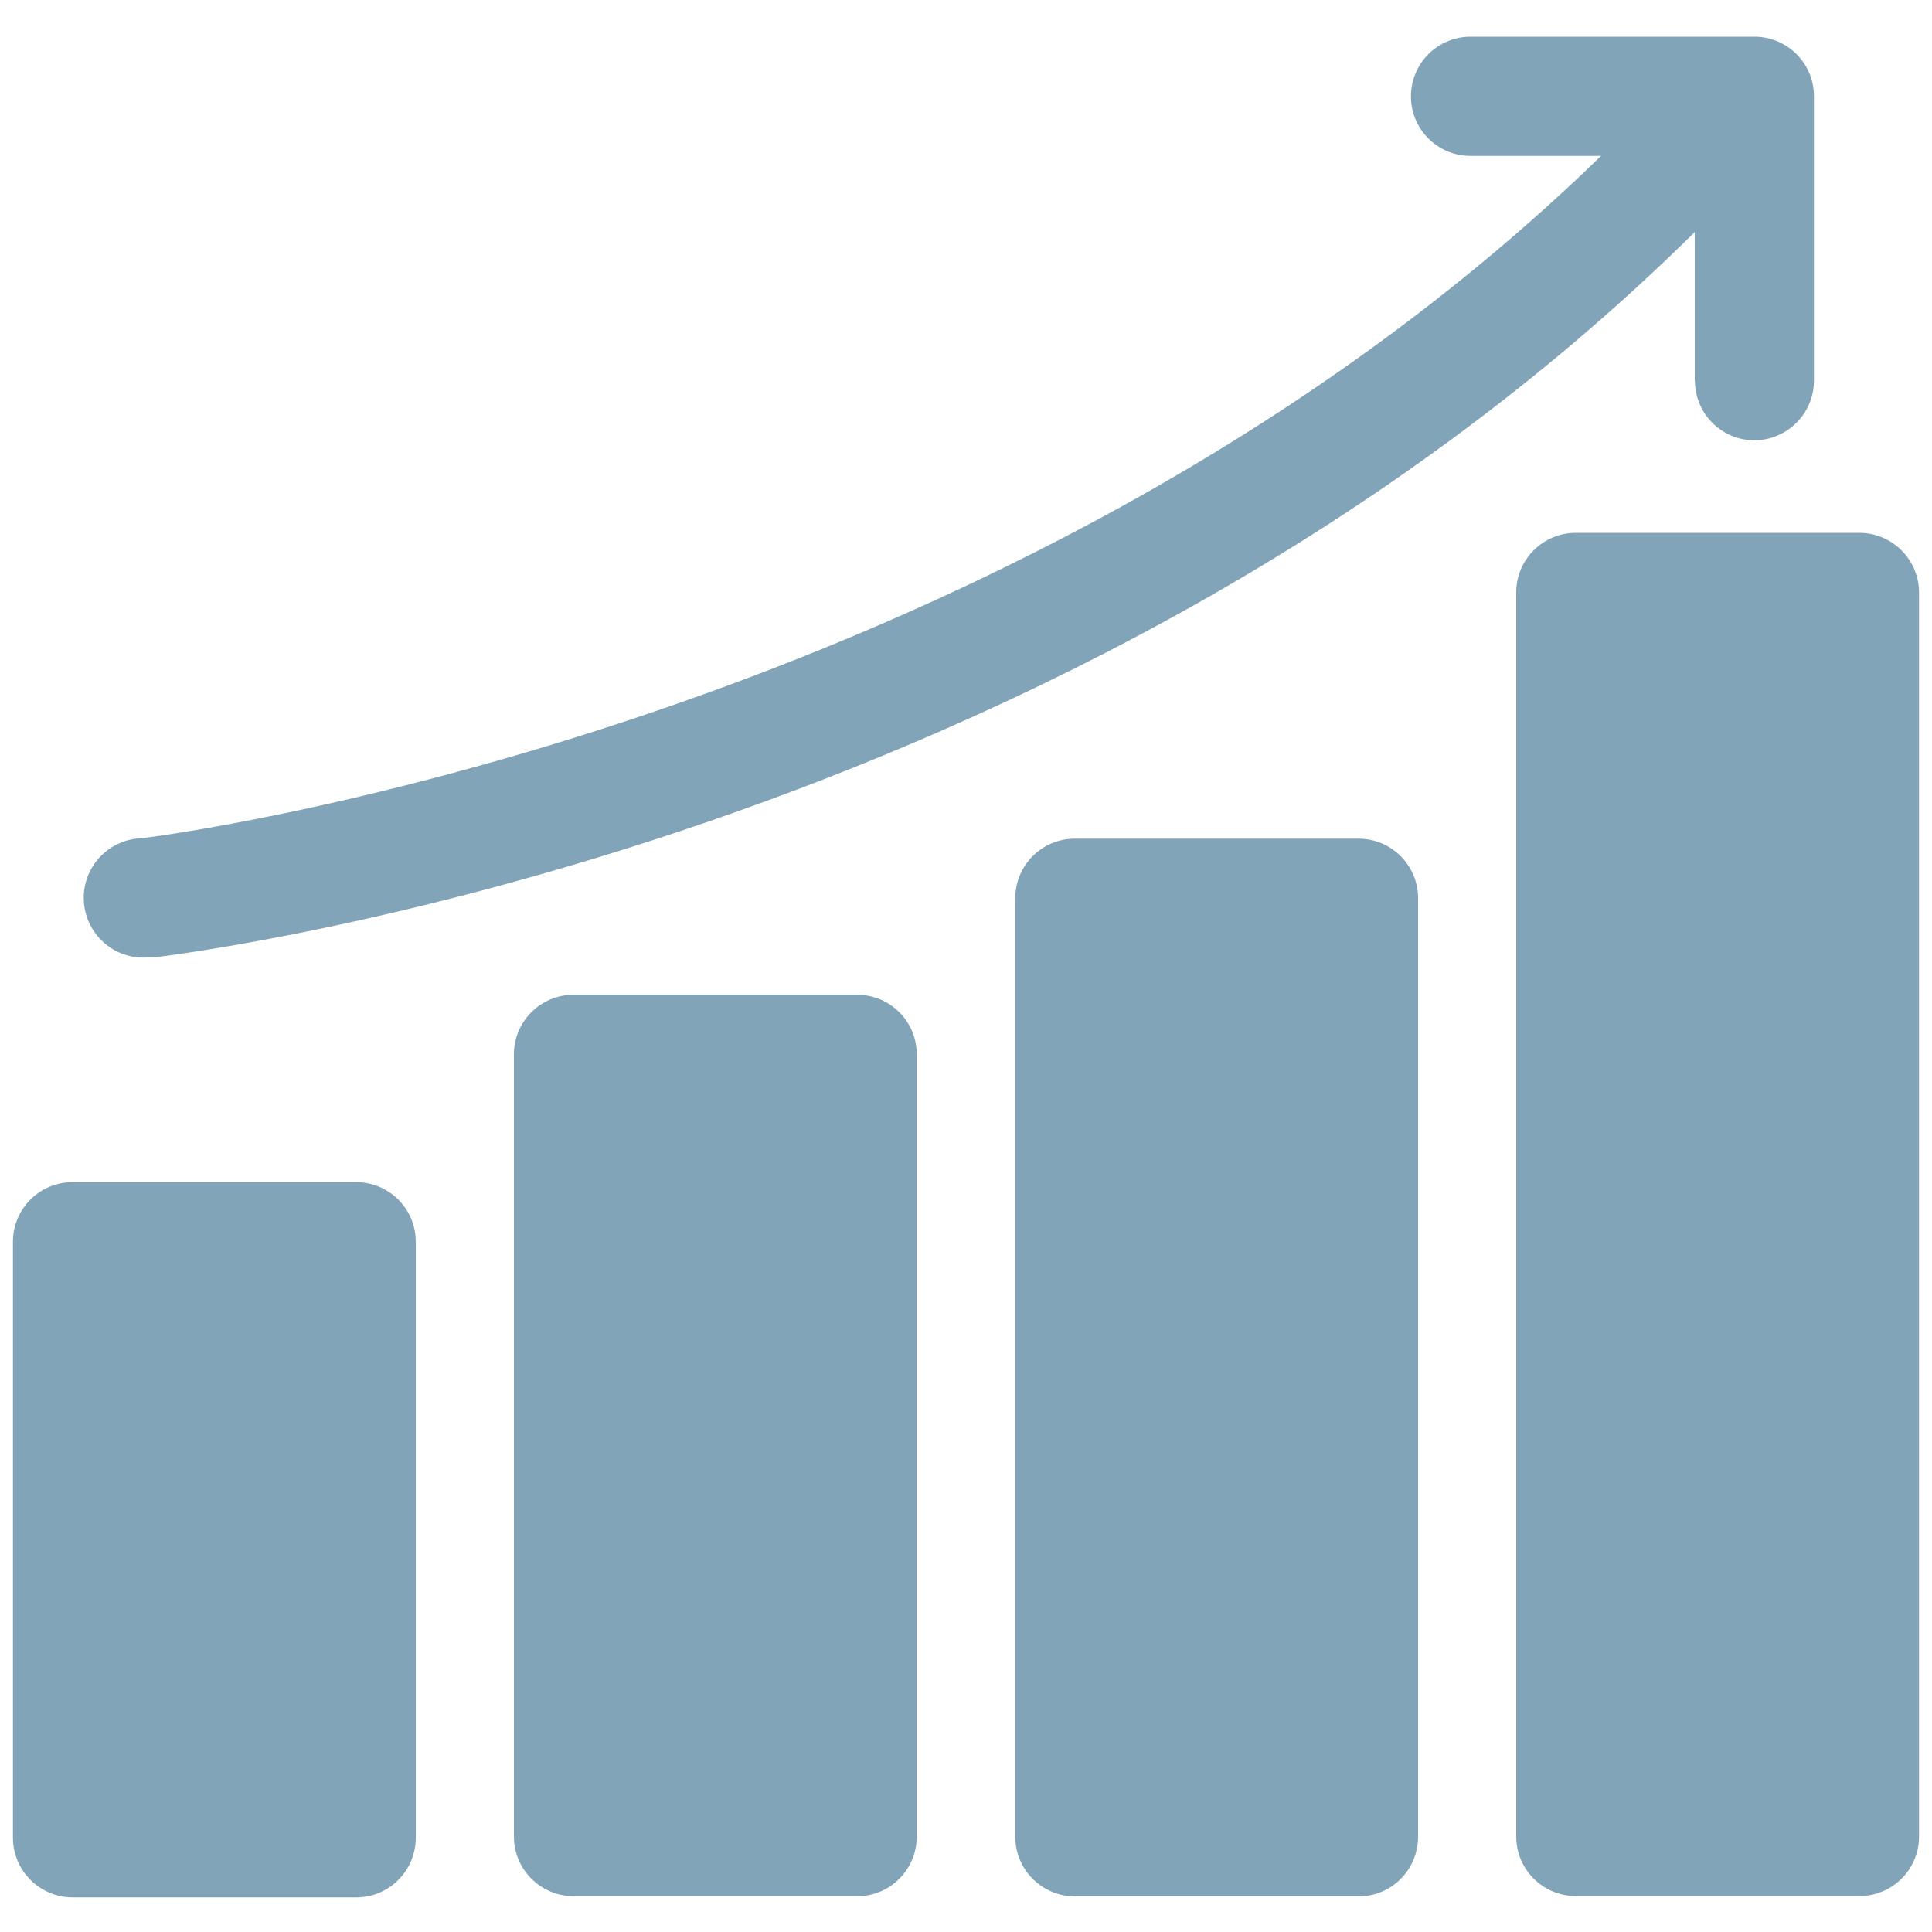<?xml version="1.0" encoding="UTF-8"?><svg id="a" xmlns="http://www.w3.org/2000/svg" width="100" height="100" viewBox="0 0 100 100"><path id="b" d="m87.72,19.73v-7.72C55.75,43.64,9.92,49.31,7.96,49.56h-.36c-1.7.1-3.16-1.2-3.26-2.91,0,0,0,0,0,0-.1-1.7,1.2-3.16,2.91-3.26.46,0,45.12-5.65,75.62-35.32h-6.76c-1.7,0-3.08-1.38-3.08-3.08h0c0-1.71,1.38-3.09,3.08-3.09h14.7c1.7,0,3.08,1.38,3.08,3.08h0v14.72c0,1.7-1.38,3.08-3.08,3.09h0c-1.7,0-3.08-1.38-3.08-3.08h0s0,.03,0,.03Zm8.53,7.85h-14.69c-1.7,0-3.08,1.38-3.08,3.08h0v64.4c0,1.7,1.38,3.08,3.08,3.08h14.69c1.7,0,3.08-1.38,3.08-3.08h0V30.67c0-1.7-1.38-3.08-3.08-3.09h0Zm-25.93,15.83h-14.69c-1.7,0-3.08,1.38-3.08,3.08h0v48.58c0,1.7,1.38,3.08,3.08,3.09,0,0,0,0,0,0h14.69c1.7,0,3.08-1.38,3.08-3.09h0v-48.58c0-1.7-1.38-3.08-3.08-3.08h0Zm-25.95,8.08h-14.69c-1.7,0-3.08,1.38-3.08,3.08h0v40.49c0,1.7,1.38,3.08,3.08,3.09,0,0,0,0,0,0h14.69c1.7,0,3.08-1.38,3.08-3.09h0v-40.49c0-1.7-1.38-3.08-3.08-3.08h0Zm-25.93,9.7H3.75c-1.7,0-3.08,1.38-3.08,3.08v30.85c0,1.7,1.38,3.08,3.08,3.09,0,0,0,0,0,0h14.69c1.7,0,3.08-1.38,3.08-3.09v-30.85c0-1.7-1.38-3.08-3.08-3.08Z" fill="#82a4b8" fill-rule="evenodd"/></svg>